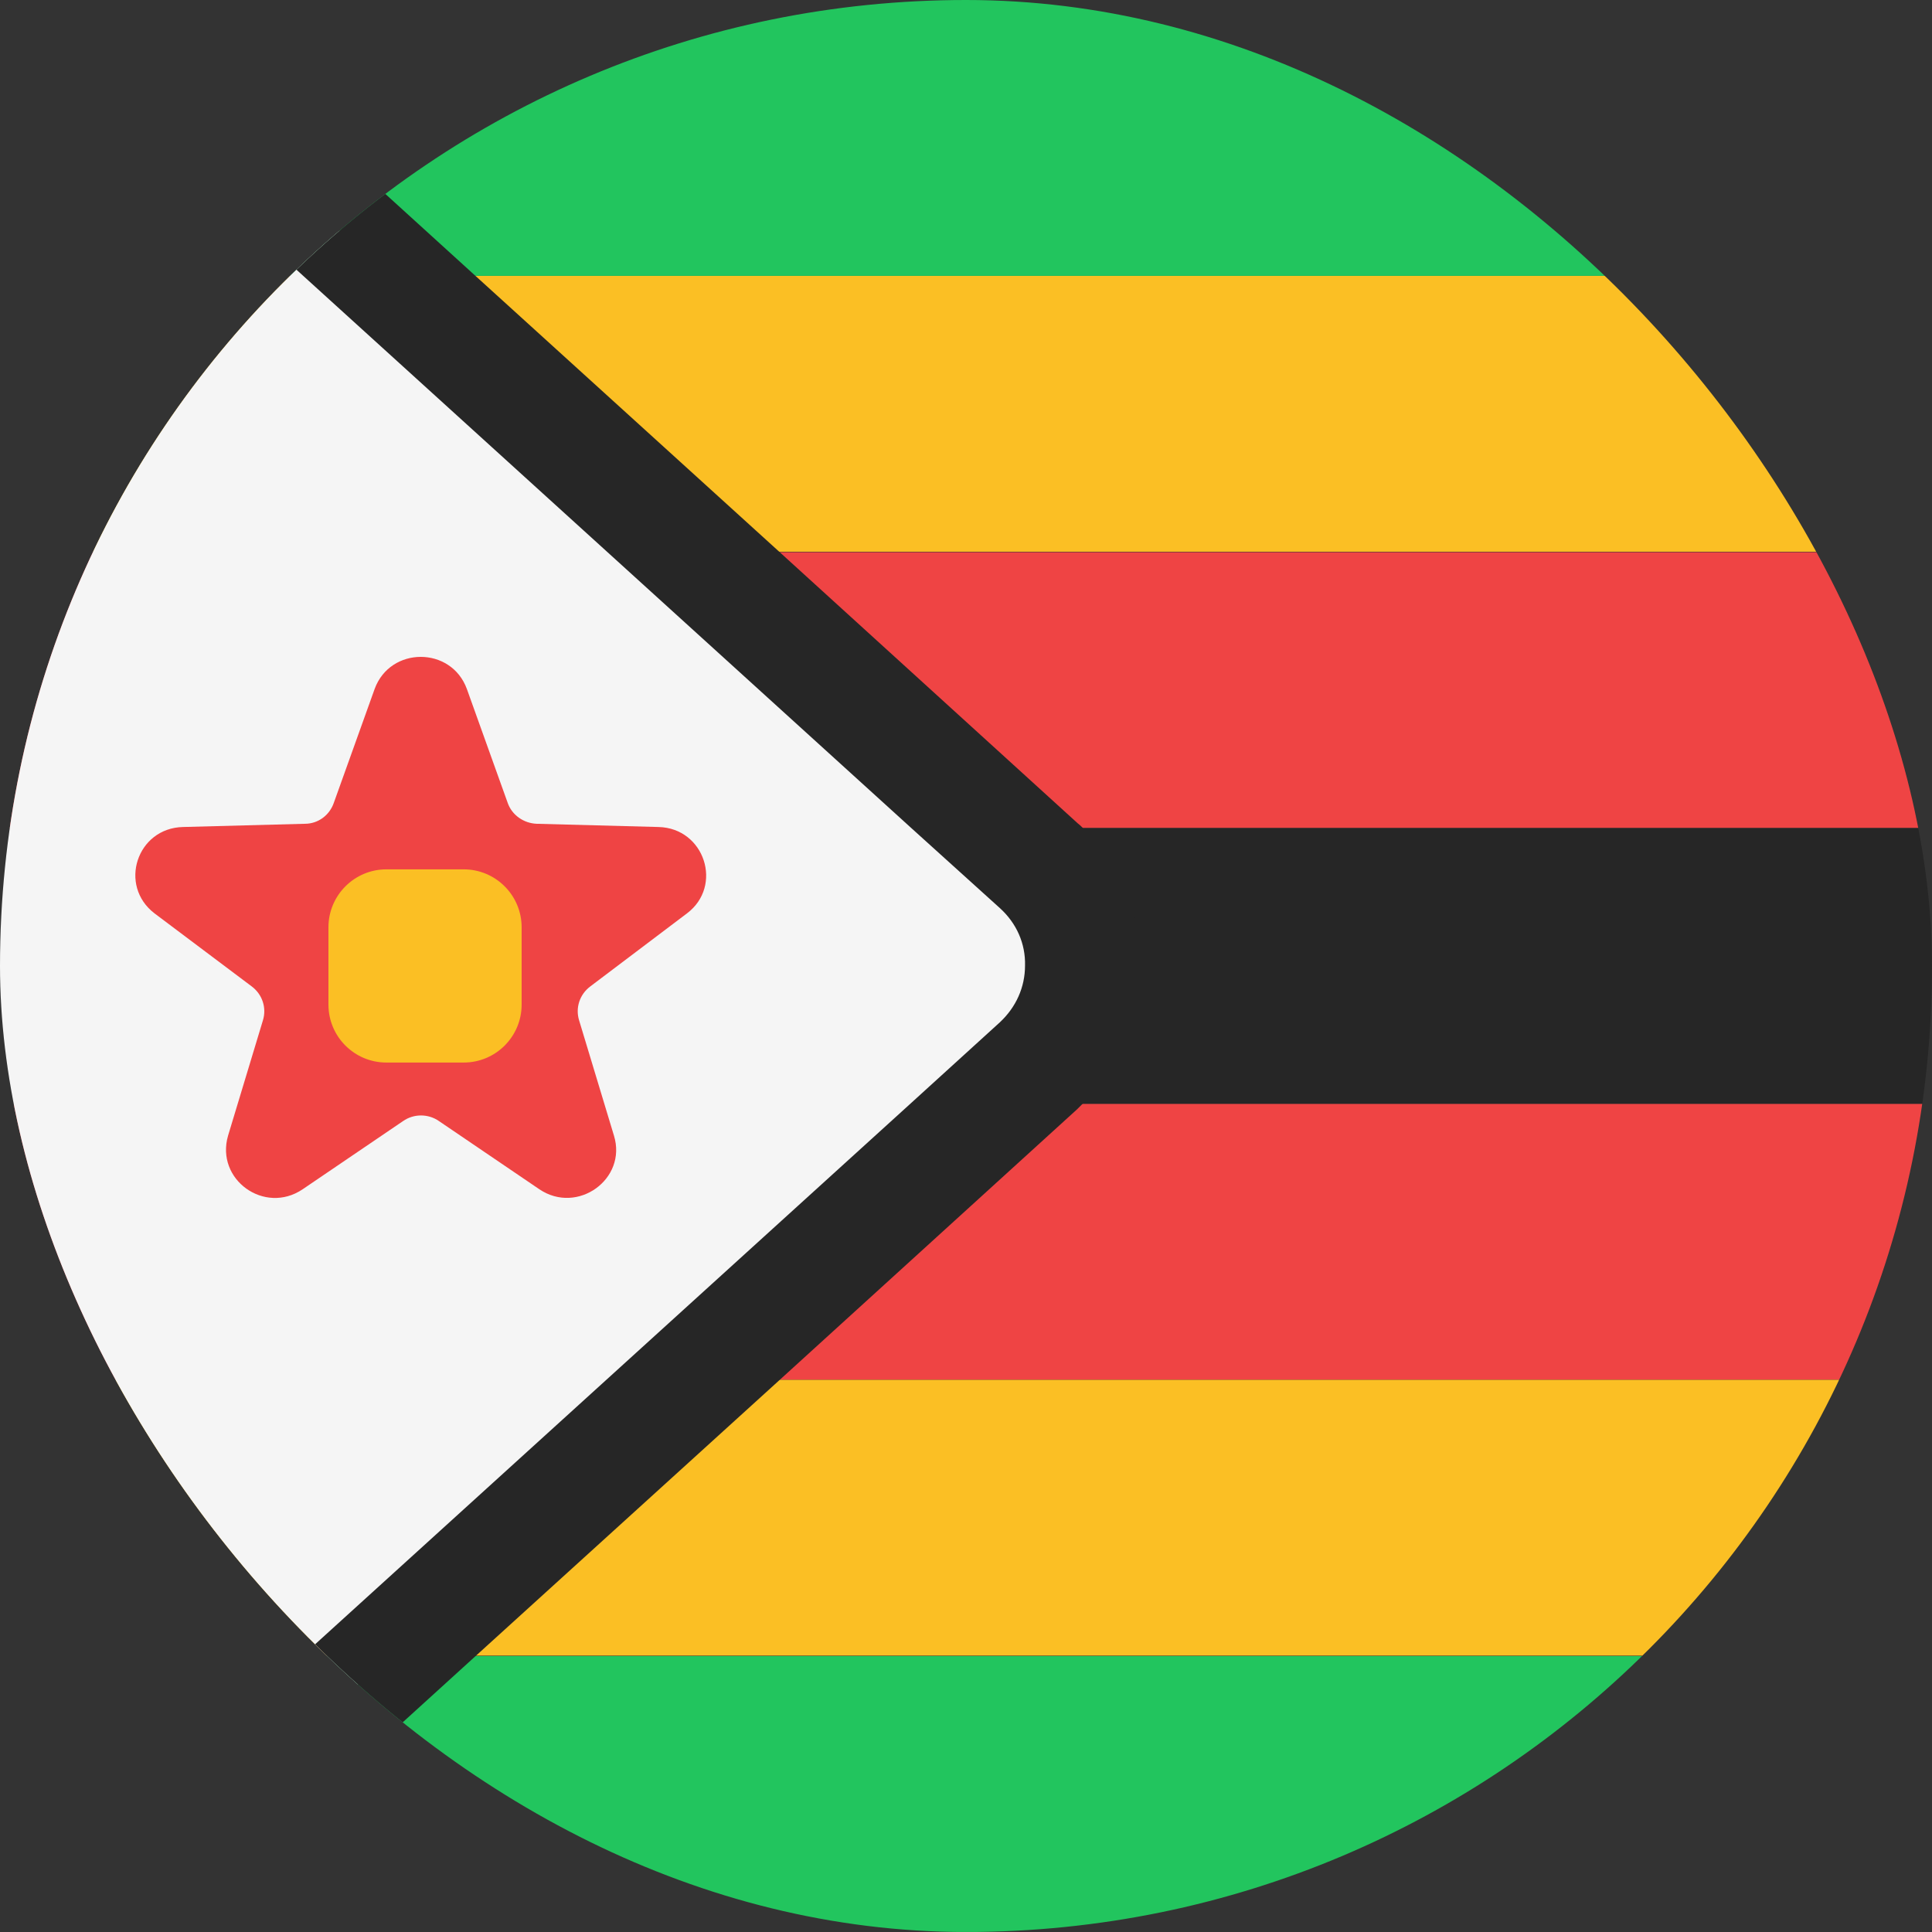 <svg width="36" height="36" viewBox="0 0 36 36" fill="none" xmlns="http://www.w3.org/2000/svg">
<rect x="0" y="0" width="36" height="36" fill="#333333" stroke="none"/>
<g clip-path="url(#clip0_98_5597)">
<path d="M36 0H0V5.14H36V0Z" fill="#22C55E"/>
<path d="M36 5.141H0V10.281H36V5.141Z" fill="#FBBF24"/>
<path d="M36 10.289H0V15.429H36V10.289Z" fill="#EF4444"/>
<path d="M36 15.43H0V20.57H36V15.43Z" fill="#262626"/>
<path d="M36 20.57H0V25.71H36V20.57Z" fill="#EF4444"/>
<path d="M36 25.711H0V30.851H36V25.711Z" fill="#FBBF24"/>
<path d="M36 30.859H0V35.999H36V30.859Z" fill="#22C55E"/>
<path d="M19.35 19.86L18.57 20.57L12.92 25.71L7.26 30.85L3.06 34.68L1.61 35.99H0V0H1.6L3.05 1.32L7.26 5.15L12.92 10.29L18.58 15.43L19.36 16.14C20.46 17.14 20.46 18.87 19.36 19.87L19.35 19.86Z" fill="#F5F5F5"/>
<path d="M20.18 15.43C20.18 15.43 20.12 15.37 20.08 15.34L14.53 10.29L8.87 5.15L4.02 0.74L3.21 0H0L2.21 2.01L5.65 5.14L11.31 10.28L16.97 15.42L18.63 16.92C18.94 17.2 19.11 17.58 19.1 17.99C19.1 18.4 18.93 18.77 18.63 19.05L16.97 20.56L11.31 25.7L5.65 30.84L2.21 33.97L0 36H3.21L4.02 35.26L8.86 30.86L14.52 25.72L20.07 20.67C20.07 20.67 20.13 20.61 20.16 20.58C20.85 19.91 21.25 18.98 21.25 18.01C21.25 17.04 20.86 16.11 20.17 15.44L20.18 15.43Z" fill="#262626"/>
<path d="M8.7 12.84L9.46 14.96C9.54 15.19 9.76 15.34 10 15.35L12.27 15.41C13.13 15.43 13.48 16.51 12.8 17.02L11 18.38C10.8 18.53 10.72 18.78 10.79 19.01L11.44 21.16C11.69 21.97 10.76 22.64 10.05 22.16L8.18 20.89C7.98 20.75 7.71 20.75 7.51 20.89L5.64 22.16C4.93 22.64 4.01 21.98 4.25 21.16L4.9 19.01C4.97 18.78 4.89 18.53 4.69 18.38L2.88 17.02C2.2 16.5 2.55 15.43 3.41 15.41L5.68 15.35C5.93 15.35 6.14 15.19 6.22 14.96L6.98 12.84C7.27 12.04 8.41 12.04 8.7 12.84Z" fill="#EF4444"/>
<path d="M8.64 16.199H7.2C6.604 16.199 6.12 16.683 6.12 17.279V18.719C6.12 19.316 6.604 19.799 7.2 19.799H8.64C9.236 19.799 9.72 19.316 9.72 18.719V17.279C9.72 16.683 9.236 16.199 8.64 16.199Z" fill="#FBBF24"/>
</g>
<defs>
<clipPath id="clip0_98_5597">
<rect width="36" height="36" rx="18" fill="white"/>
</clipPath>
</defs>
</svg>
